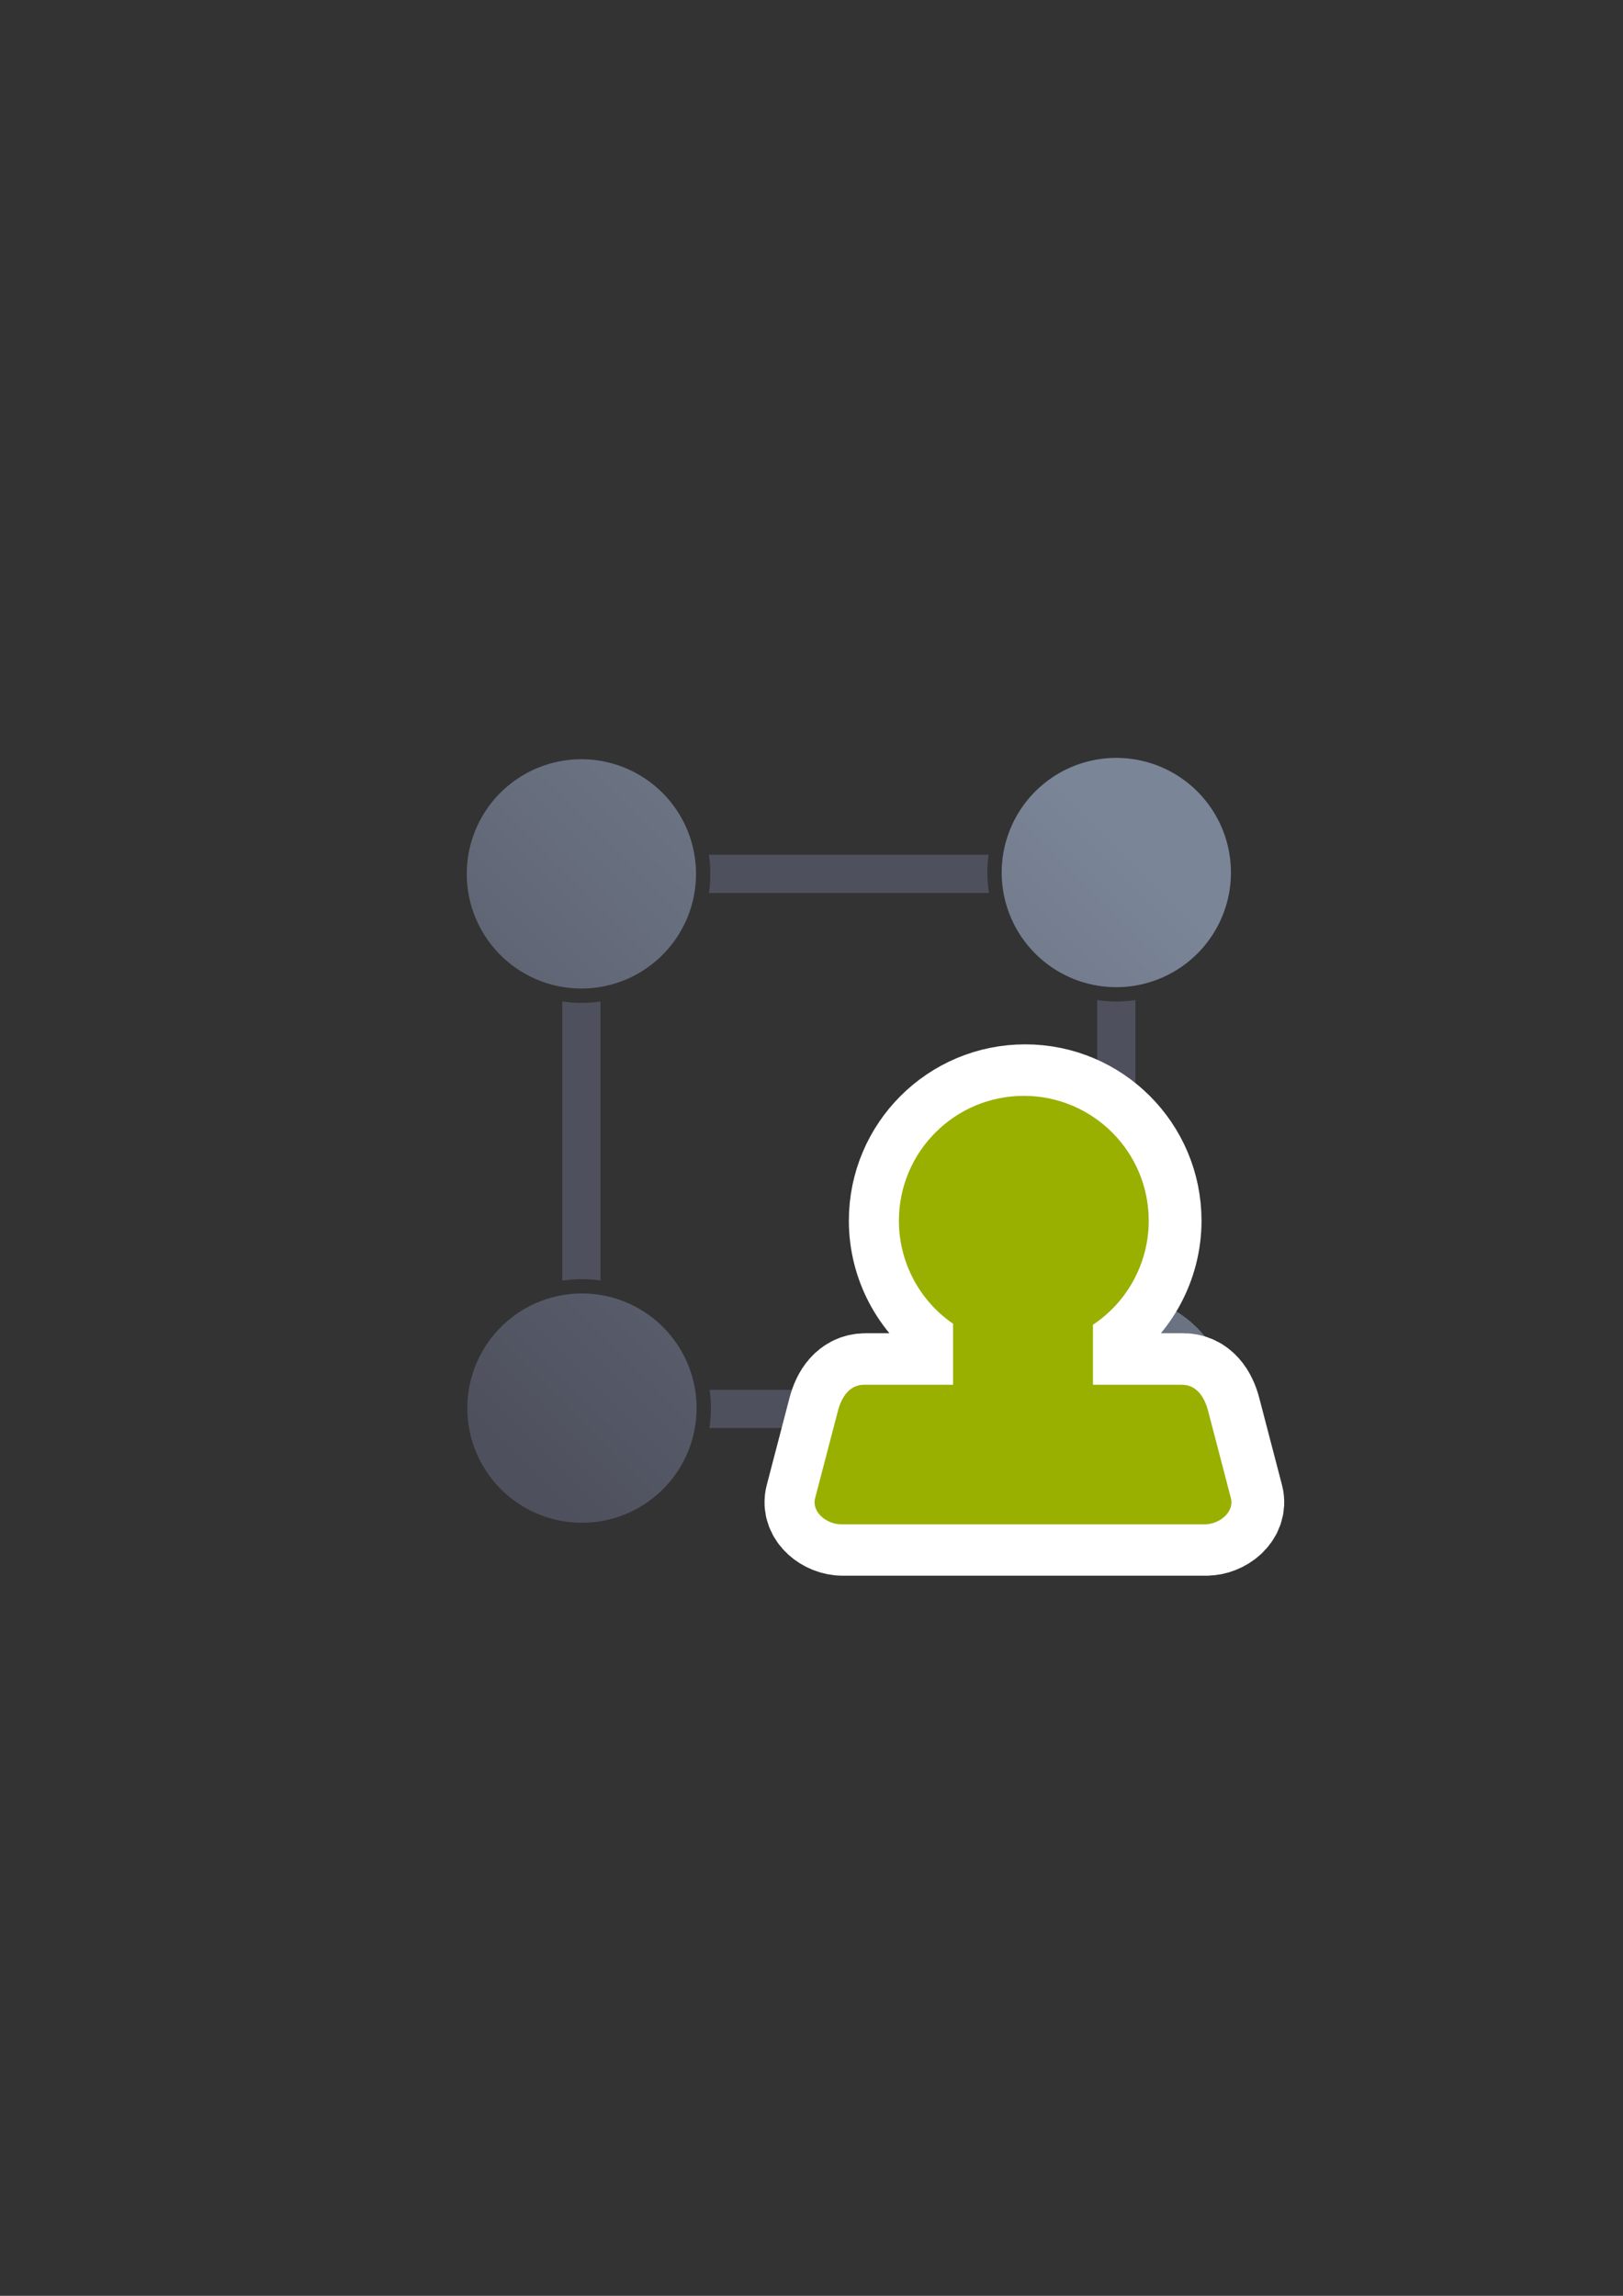 <?xml version="1.0" encoding="UTF-8" standalone="no"?>
<!-- Created with Inkscape (http://www.inkscape.org/) -->
<svg xmlns:dc="http://purl.org/dc/elements/1.1/" xmlns:cc="http://creativecommons.org/ns#" xmlns:rdf="http://www.w3.org/1999/02/22-rdf-syntax-ns#" xmlns:svg="http://www.w3.org/2000/svg" xmlns="http://www.w3.org/2000/svg" xmlns:xlink="http://www.w3.org/1999/xlink" xmlns:sodipodi="http://sodipodi.sourceforge.net/DTD/sodipodi-0.dtd" xmlns:inkscape="http://www.inkscape.org/namespaces/inkscape" width="210mm" height="297mm" viewBox="0 0 744.094 1052.362" id="svg2" version="1.1" inkscape:version="0.91 r13725" inkscape:export-xdpi="4" inkscape:export-ydpi="4">
  <rect x="0" y="0" width="744.094" height="1052.362" fill="#333333" stroke="none"/>
  <defs id="defs4">
    <linearGradient inkscape:collect="always" id="linearGradient4233">
      <stop style="stop-color:#4e505d;stop-opacity:1;" offset="0" id="stop4235"/>
      <stop style="stop-color:#7a8597;stop-opacity:1" offset="1" id="stop4237"/>
    </linearGradient>
    <linearGradient id="linearGradient2224">
      <stop id="stop2226" offset="0" style="stop-color:#7c7c7c;stop-opacity:1;"/>
      <stop id="stop2228" offset="1" style="stop-color:#b8b8b8;stop-opacity:1;"/>
    </linearGradient>
    <linearGradient id="linearGradient15218">
      <stop id="stop15220" offset="0" style="stop-color:#eeeeef;stop-opacity:1;"/>
      <stop id="stop2736" offset="0.599" style="stop-color:#d3d7cf;stop-opacity:1;"/>
      <stop id="stop2738" offset="0.828" style="stop-color:#ffffff;stop-opacity:1;"/>
      <stop id="stop15222" offset="1" style="stop-color:#d3d7cf;stop-opacity:1;"/>
    </linearGradient>
    <pattern y="0" x="0" height="6" width="6" patternUnits="userSpaceOnUse" id="EMFhbasepattern"/>
    <pattern y="0" x="0" height="6" width="6" patternUnits="userSpaceOnUse" id="EMFhbasepattern-5"/>
    <linearGradient inkscape:collect="always" xlink:href="#linearGradient4233" id="linearGradient4239" x1="220" y1="692.362" x2="540" y2="372.362" gradientUnits="userSpaceOnUse" gradientTransform="matrix(0.876,0,0,0.876,47.59,65.688)"/>
  </defs>
  <sodipodi:namedview id="base" pagecolor="#ffffff" bordercolor="#666666" borderopacity="1.0" inkscape:pageopacity="0.0" inkscape:pageshadow="2" inkscape:zoom="0.5" inkscape:cx="-212.59149" inkscape:cy="366.57749" inkscape:document-units="px" inkscape:current-layer="layer1" showgrid="false" showguides="true" inkscape:guide-bbox="true" inkscape:window-width="1366" inkscape:window-height="721" inkscape:window-x="-4" inkscape:window-y="-4" inkscape:window-maximized="1">
    <sodipodi:guide position="560,730" orientation="0,1" id="guide3338"/>
    <sodipodi:guide position="560,330" orientation="0,1" id="guide3340"/>
    <sodipodi:guide position="190,475" orientation="1,0" id="guide3344"/>
    <sodipodi:guide position="590,451" orientation="1,0" id="guide3346"/>
    <inkscape:grid type="xygrid" id="grid3440"/>
  </sodipodi:namedview>
  <g inkscape:label="Ebene 1" inkscape:groupmode="layer" id="layer1">
    <rect style="opacity:1;fill:none;fill-opacity:1;stroke:none;stroke-width:23;stroke-linecap:butt;stroke-linejoin:round;stroke-miterlimit:4;stroke-dasharray:none;stroke-opacity:1" id="rect4160" width="400" height="400" x="190" y="322.362"/>
    <path style="color:#252525;clip-rule:nonzero;display:inline;overflow:visible;visibility:visible;opacity:1;isolation:auto;mix-blend-mode:normal;color-interpolation:sRGB;color-interpolation-filters:linearRGB;solid-color:#252525;solid-opacity:1;fill:#4e505d;fill-opacity:1;fill-rule:nonzero;stroke:none;stroke-width:23;stroke-linecap:butt;stroke-linejoin:round;stroke-miterlimit:4;stroke-dasharray:none;stroke-dashoffset:0;stroke-opacity:1;color-rendering:auto;image-rendering:auto;shape-rendering:auto;text-rendering:auto;enable-background:accumulate" d="m 292.826,391.818 c -4.852,0 -8.758,3.906 -8.758,8.758 0,4.852 3.906,8.758 8.758,8.758 l 18.87,0 c 0.543,-2.835 0.837,-5.76 0.837,-8.758 0,-2.998 -0.294,-5.923 -0.837,-8.758 l -18.87,0 z m 32.191,0 c 0.427,2.859 0.653,5.783 0.653,8.758 0,2.975 -0.226,5.899 -0.653,8.758 l 128.41,0 c -0.49,-3.056 -0.753,-6.188 -0.753,-9.379 0,-2.761 0.206,-5.475 0.575,-8.137 l -128.232,0 z m 141.522,0 c -0.468,2.642 -0.727,5.357 -0.727,8.137 0,3.216 0.328,6.353 0.951,9.379 l 36.265,0 c 4.852,0 8.758,-3.906 8.758,-8.758 0,-4.852 -3.906,-8.758 -8.758,-8.758 l -36.489,0 z m -199.988,8.758 c -4.852,0 -8.758,3.906 -8.758,8.758 l 0,36.387 c 2.835,0.543 5.76,0.837 8.758,0.837 2.998,0 5.923,-0.294 8.758,-0.837 l 0,-36.387 c 0,-4.852 -3.906,-8.758 -8.758,-8.758 z m 245.236,26.275 c -4.852,0 -8.758,3.906 -8.758,8.758 l 0,9.489 c 2.837,0.544 5.765,0.838 8.765,0.838 2.996,0 5.919,-0.293 8.752,-0.835 l 0,-9.492 c 0,-4.852 -3.906,-8.758 -8.758,-8.758 z m -8.758,31.568 0,128.917 c 2.832,-0.419 5.727,-0.643 8.673,-0.643 3.005,0 5.958,0.228 8.844,0.664 l 0,-128.935 c -2.857,0.427 -5.779,0.653 -8.752,0.653 -2.978,0 -5.904,-0.227 -8.765,-0.655 z m -245.236,0.623 0,127.981 c 2.941,-0.453 5.952,-0.688 9.017,-0.688 2.886,0 5.723,0.218 8.5,0.621 l 0,-127.914 c -2.859,0.427 -5.783,0.653 -8.758,0.653 -2.975,0 -5.899,-0.226 -8.758,-0.653 z m 9.017,140.431 c -3.089,0 -6.102,0.307 -9.017,0.883 l 0,10.423 c 0,4.852 3.906,8.758 8.758,8.758 4.852,0 8.758,-3.906 8.758,-8.758 l 0,-10.515 c -2.755,-0.511 -5.593,-0.79 -8.5,-0.79 z m 244.892,0.358 c -2.968,0 -5.864,0.289 -8.673,0.821 l 0,10.127 c 0,4.852 3.906,8.758 8.758,8.758 4.852,0 8.758,-3.906 8.758,-8.758 l 0,-10.096 c -2.862,-0.553 -5.816,-0.852 -8.844,-0.852 z m -227.634,37.223 c -4.852,0 -8.758,3.906 -8.758,8.758 0,4.852 3.906,8.758 8.758,8.758 l 27.823,0 c 0.588,-2.946 0.9,-5.992 0.9,-9.116 0,-2.873 -0.274,-5.677 -0.773,-8.401 l -27.95,0 z m 41.254,0 c 0.393,2.746 0.607,5.549 0.607,8.401 0,3.099 -0.243,6.143 -0.706,9.116 l 128.013,0 c -0.427,-2.859 -0.653,-5.783 -0.653,-8.758 0,-2.975 0.226,-5.899 0.653,-8.758 l -127.914,0 z m 141.235,0 c -0.543,2.835 -0.837,5.76 -0.837,8.758 0,2.998 0.294,5.923 0.837,8.758 l 27.714,0 c 4.852,0 8.758,-3.906 8.758,-8.758 0,-4.852 -3.906,-8.758 -8.758,-8.758 l -27.714,0 z" id="rect4203" inkscape:connector-curvature="0"/>
    <path style="color:#252525;clip-rule:nonzero;display:inline;overflow:visible;visibility:visible;opacity:1;isolation:auto;mix-blend-mode:normal;color-interpolation:sRGB;color-interpolation-filters:linearRGB;solid-color:#252525;solid-opacity:1;fill:url(#linearGradient4239);fill-opacity:1;fill-rule:nonzero;stroke:none;stroke-width:23;stroke-linecap:butt;stroke-linejoin:round;stroke-miterlimit:4;stroke-dasharray:none;stroke-dashoffset:0;stroke-opacity:1;color-rendering:auto;image-rendering:auto;shape-rendering:auto;text-rendering:auto;enable-background:accumulate" d="m 511.793,347.405 a 52.551,52.551 0 0 0 -52.551,52.551 52.551,52.551 0 0 0 52.551,52.551 52.551,52.551 0 0 0 52.551,-52.551 52.551,52.551 0 0 0 -52.551,-52.551 z m -245.243,0.621 A 52.551,52.551 0 0 0 214,400.577 a 52.551,52.551 0 0 0 52.551,52.551 52.551,52.551 0 0 0 52.551,-52.551 52.551,52.551 0 0 0 -52.551,-52.551 z m 0.258,244.878 a 52.551,52.551 0 0 0 -52.551,52.551 52.551,52.551 0 0 0 52.551,52.551 52.551,52.551 0 0 0 52.551,-52.551 52.551,52.551 0 0 0 -52.551,-52.551 z m 244.892,0.358 a 52.551,52.551 0 0 0 -52.551,52.551 52.551,52.551 0 0 0 52.551,52.551 52.551,52.551 0 0 0 52.551,-52.551 52.551,52.551 0 0 0 -52.551,-52.551 z" id="path4165" inkscape:connector-curvature="0"/>
    <g transform="matrix(0.943,0,0,0.943,9.396,17.797)" id="g4168">
      <path sodipodi:nodetypes="ccccsssssssscccc" inkscape:connector-curvature="0" id="rect4180-0" d="m 488.46,513.776 c -33.54,1.3e-4 -60.729,27.19 -60.728,60.73 0.003,19.998 9.851,38.712 26.332,50.039 l 0,29.66 -43.26,0 c -7.056,0 -10.953,5.909 -12.736,12.736 l -11.07,42.386 c -1.783,6.827 5.68,12.736 12.736,12.736 l 176.667,0 c 7.056,0 14.519,-5.909 12.736,-12.736 l -11.07,-42.386 c -1.783,-6.827 -5.68,-12.736 -12.736,-12.736 l -43.248,0 0,-29.178 c 16.917,-11.246 27.091,-30.207 27.108,-50.521 7.8e-4,-33.54 -27.189,-60.731 -60.73,-60.73 z" style="opacity:1;fill:#99b000;fill-opacity:1;stroke:#ffffff;stroke-width:50;stroke-linecap:round;stroke-linejoin:round;stroke-miterlimit:4;stroke-dasharray:none;stroke-opacity:1"/>
      <path sodipodi:nodetypes="ccccsssssssscccc" inkscape:connector-curvature="0" id="rect4180" d="m 487.796,513.814 c -33.54,1.3e-4 -60.729,27.19 -60.728,60.73 0.003,19.998 9.851,38.712 26.332,50.039 l 0,29.66 -43.26,0 c -7.056,0 -10.953,5.909 -12.736,12.736 l -11.07,42.386 c -1.783,6.827 5.68,12.736 12.736,12.736 l 176.667,0 c 7.056,0 14.519,-5.909 12.736,-12.736 l -11.07,-42.386 c -1.783,-6.827 -5.68,-12.736 -12.736,-12.736 l -43.248,0 0,-29.178 c 16.917,-11.246 27.091,-30.207 27.108,-50.521 7.8e-4,-33.54 -27.189,-60.731 -60.73,-60.73 z" style="opacity:1;fill:#99b000;fill-opacity:1;stroke:none;stroke-width:16;stroke-linecap:round;stroke-linejoin:round;stroke-miterlimit:4;stroke-dasharray:none;stroke-opacity:1"/>
    </g>
  </g>
</svg>
